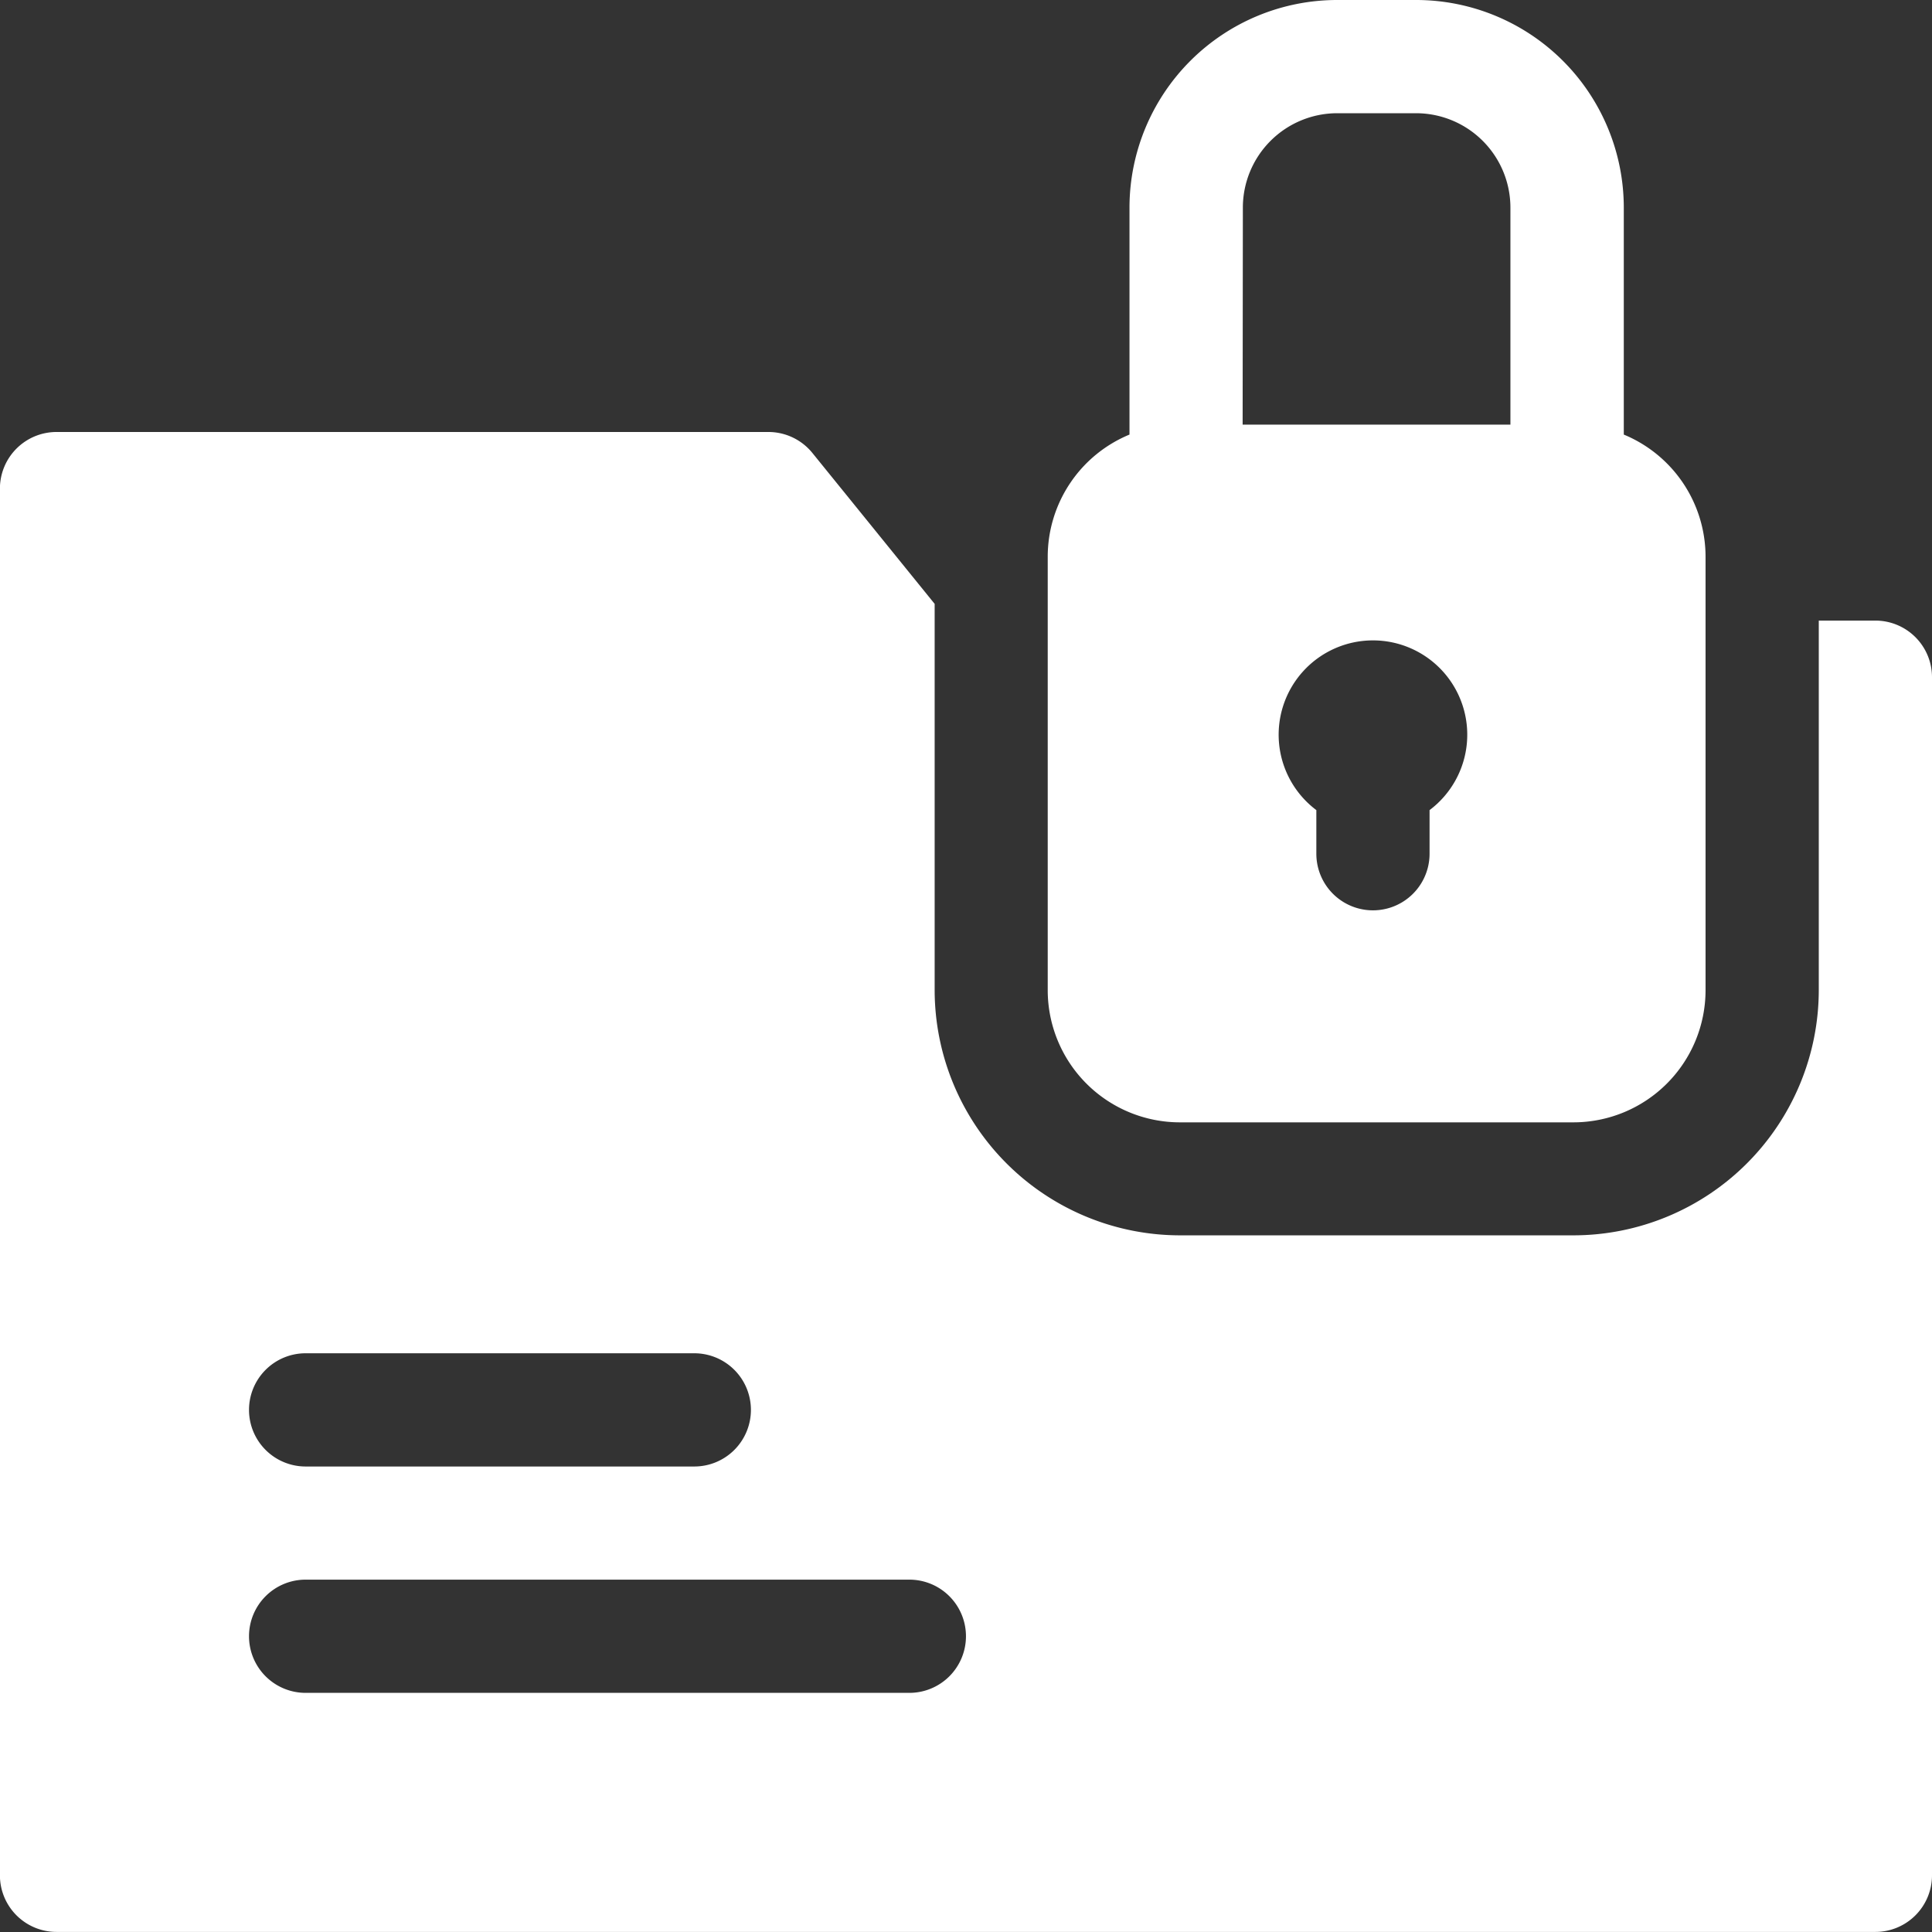 <svg xmlns="http://www.w3.org/2000/svg" width="25.425" height="25.425" viewBox="0 0 25.425 25.425">
  <rect x="0" y="0" width="25.425" height="25.425" fill="#333333" stroke="none"/>
  <g id="Group_166" data-name="Group 166" transform="translate(76 -64)">
    <path id="Path_120" data-name="Path 120" d="M-51.32,181h-.745v4.862a3.231,3.231,0,0,1-3.228,3.228h-5.179a3.231,3.231,0,0,1-3.228-3.228v-5.082l-1.609-1.986a.745.745,0,0,0-.579-.276h-9.368a.745.745,0,0,0-.745.745v18.249a.745.745,0,0,0,.745.745H-51.32a.745.745,0,0,0,.745-.745V181.748A.745.745,0,0,0-51.32,181Zm-20.658,9.642h5.115a.745.745,0,0,1,.745.745.745.745,0,0,1-.745.745h-5.115a.745.745,0,0,1-.745-.745.745.745,0,0,1,.745-.745Zm7.945,4.469h-7.945a.745.745,0,0,1-.745-.745.745.745,0,0,1,.745-.745h7.945a.745.745,0,0,1,.745.745.745.745,0,0,1-.745.745Zm0,0" transform="translate(0 -108.833)" fill="#fff"/>
    <path id="Path_121" data-name="Path 121" d="M203.433,78.77h5.179a1.74,1.74,0,0,0,1.738-1.738V71.326a1.741,1.741,0,0,0-1.076-1.607V66.731A2.734,2.734,0,0,0,206.543,64H205.5a2.734,2.734,0,0,0-2.731,2.731v2.988a1.74,1.74,0,0,0-1.076,1.607v5.706a1.74,1.74,0,0,0,1.738,1.738Zm3.285-4.109v.574a.745.745,0,1,1-1.49,0v-.574a1.241,1.241,0,1,1,1.49,0Zm-2.457-7.93A1.243,1.243,0,0,1,205.5,65.49h1.041a1.243,1.243,0,0,1,1.241,1.241v2.857h-3.524Zm0,0" transform="translate(-263.905)" fill="#fff"/>
  </g>
</svg>

